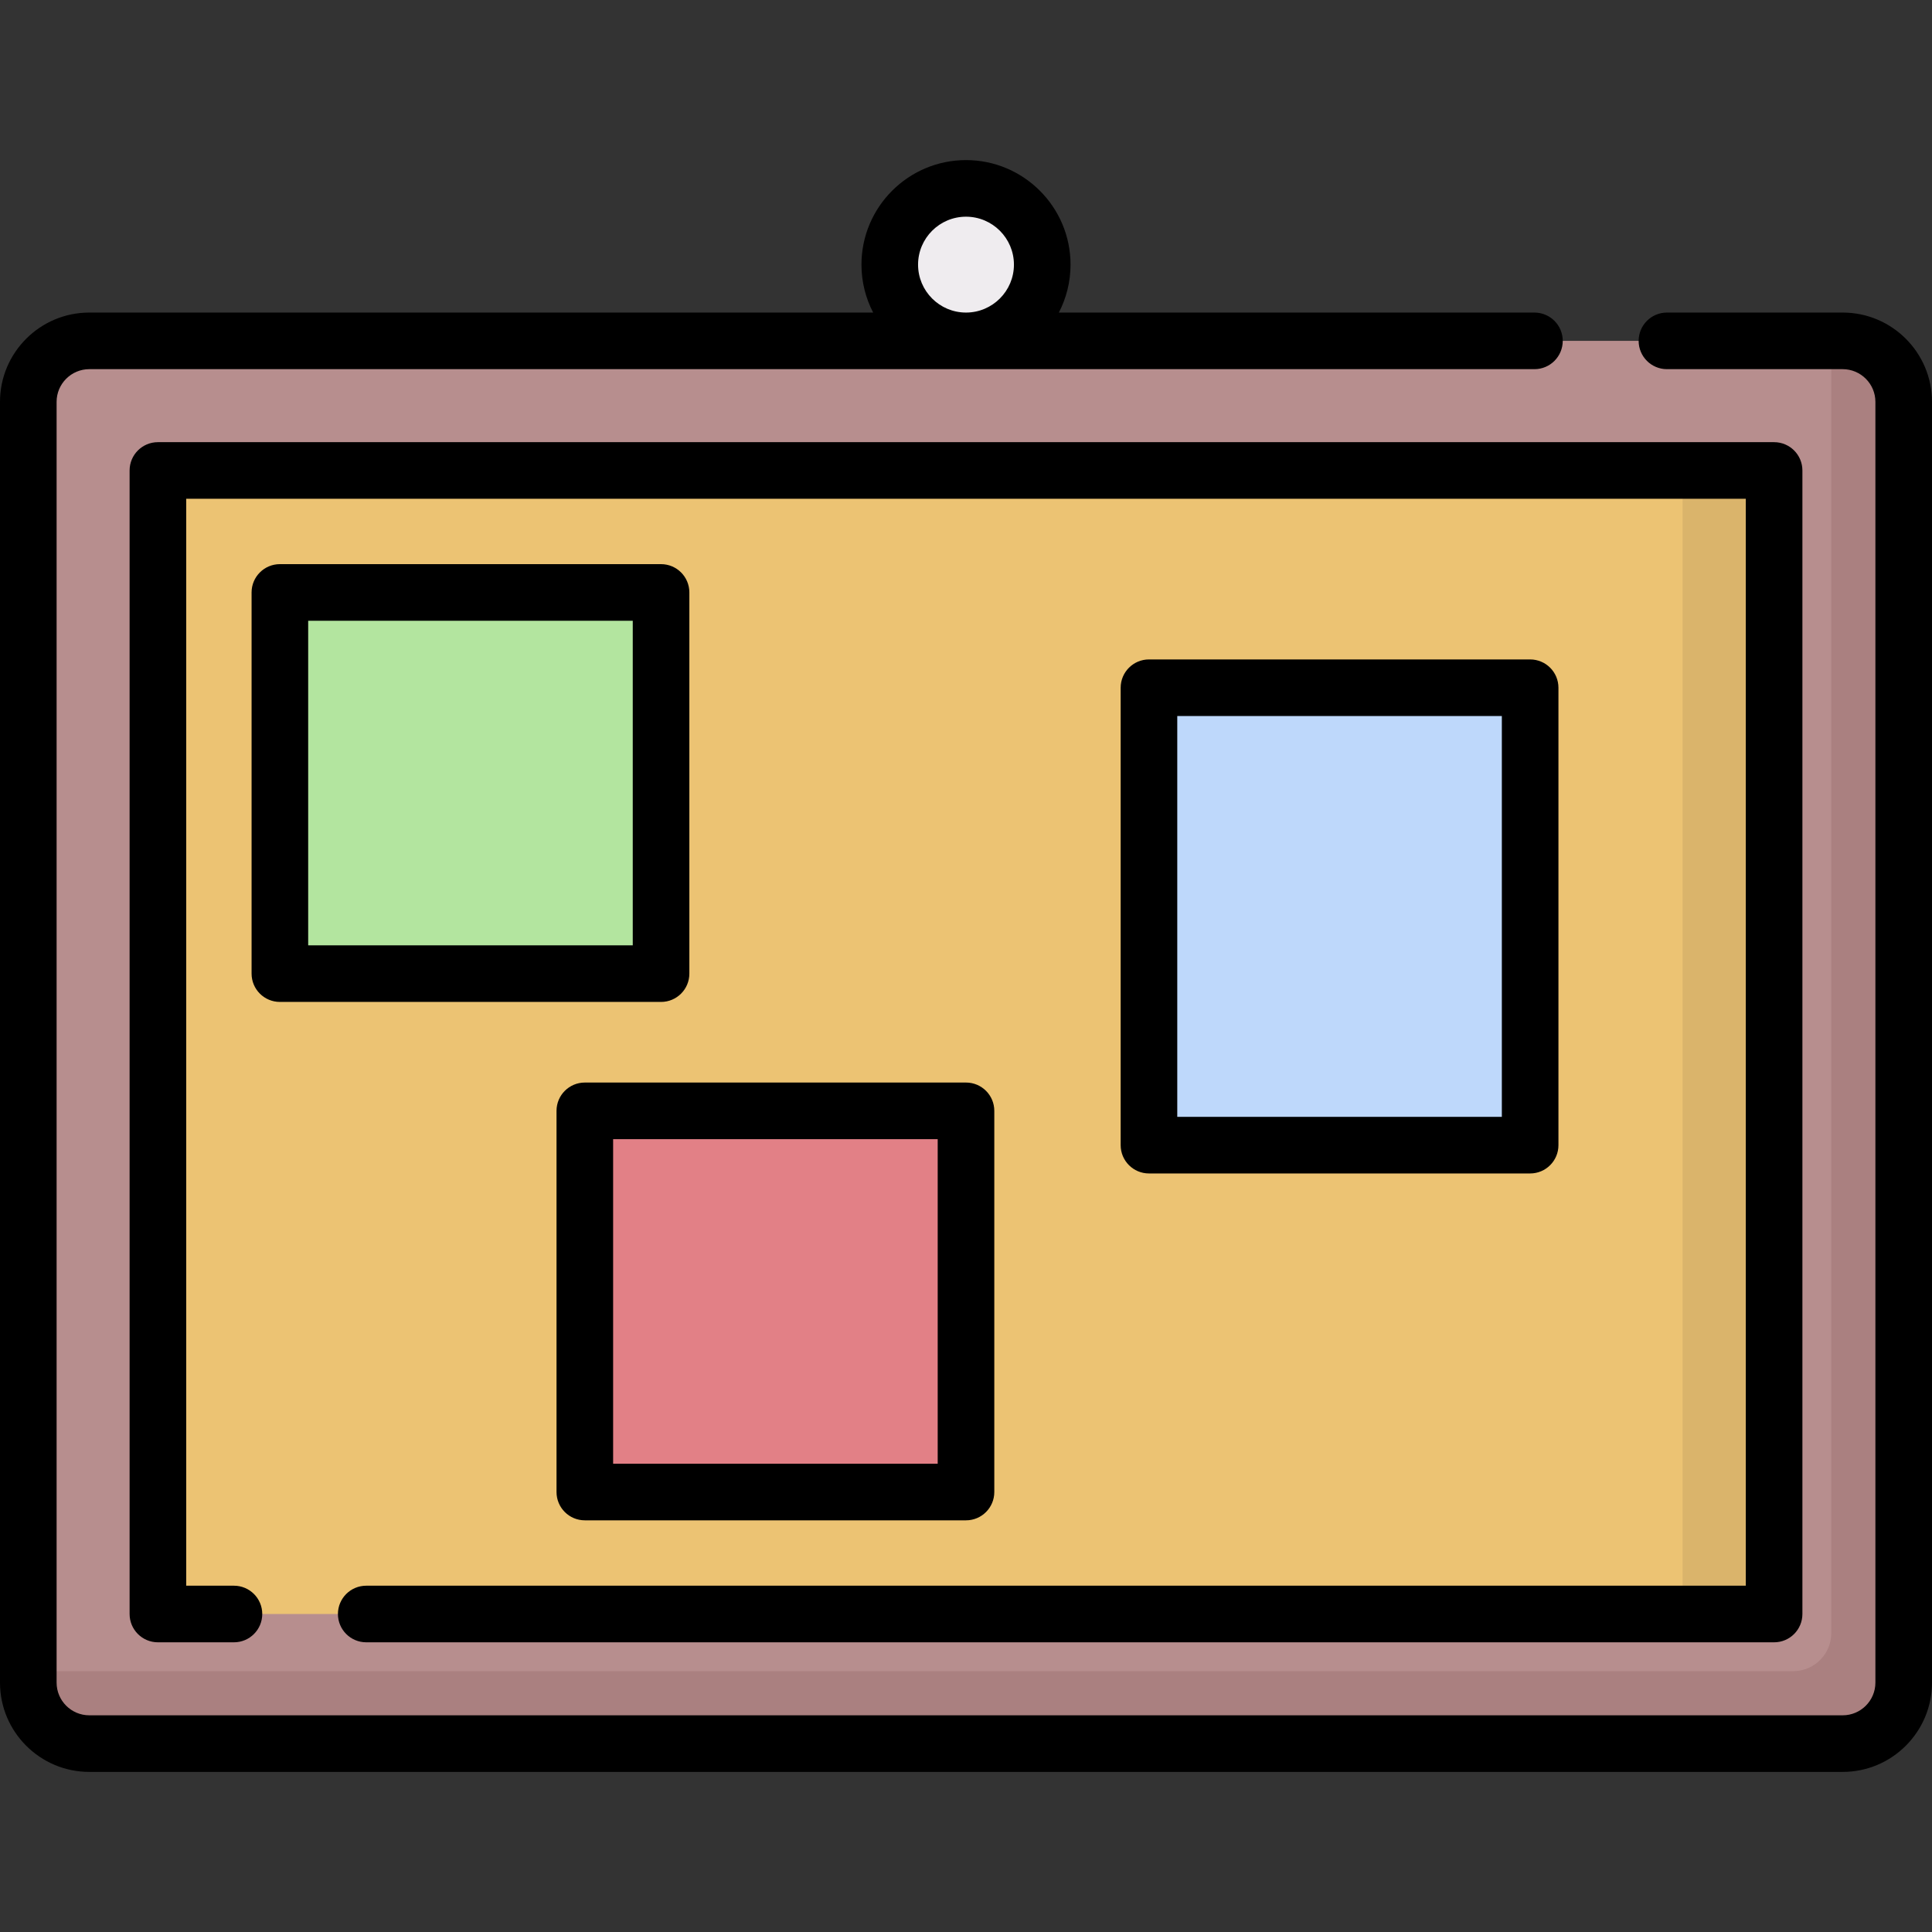 <svg id="Capa_1" enable-background="new 0 0 512 512" height="512" viewBox="0 0 512 512" width="512" xmlns="http://www.w3.org/2000/svg"><rect x="0" y="0" width="512" height="512" fill="#333333" stroke="none"/><g><g><path d="m488.337 462.073h-464.674c-8.926 0-16.163-7.236-16.163-16.163v-339.414c0-8.926 7.236-16.163 16.163-16.163h464.674c8.926 0 16.163 7.236 16.163 16.163v339.415c0 8.926-7.236 16.162-16.163 16.162z" fill="#b78e8e"/></g><g><path d="m485.307 90.333v342.445c0 5.579-4.523 10.102-10.102 10.102h-467.705v3.03c0 8.926 7.236 16.163 16.163 16.163h464.674c8.926 0 16.163-7.236 16.163-16.163v-339.414c0-8.926-7.236-16.163-16.163-16.163z" fill="#aa8080"/></g><g><path d="m104.476 62.049h303.049v428.309h-303.049z" fill="#ecc373" transform="matrix(0 1 -1 0 532.203 20.203)"/></g><g><path d="m445.91 124.679h24.244v303.049h-24.244z" fill="#dab46b"/></g><g><circle cx="256" cy="70.13" fill="#efecef" r="20.203"/></g><g><g><path d="m74.171 157.004h101.016v101.016h-101.016z" fill="#b3e59f"/></g></g><g><g><path d="m154.984 294.386h101.016v101.016h-101.016z" fill="#e28086"/></g></g><g><g><path d="m304.488 182.258h101.016v121.22h-101.016z" fill="#bed8fb"/></g></g><g><path d="m488.337 82.833h-46.58c-4.142 0-7.5 3.357-7.5 7.5s3.358 7.5 7.5 7.5h46.58c4.776 0 8.663 3.887 8.663 8.663v339.414c0 4.776-3.886 8.663-8.663 8.663h-464.674c-4.776 0-8.663-3.887-8.663-8.663v-339.414c0-4.776 3.886-8.663 8.663-8.663h382.98c4.142 0 7.5-3.357 7.5-7.5s-3.358-7.5-7.5-7.5h-126.037c1.974-3.808 3.097-8.126 3.097-12.703 0-15.275-12.428-27.703-27.703-27.703s-27.703 12.428-27.703 27.703c0 4.577 1.123 8.895 3.097 12.703h-207.731c-13.048 0-23.663 10.615-23.663 23.663v339.414c0 13.048 10.615 23.663 23.663 23.663h464.675c13.047 0 23.663-10.615 23.663-23.663v-339.414c-.001-13.048-10.616-23.663-23.664-23.663zm-245.04-12.703c0-7.005 5.699-12.703 12.703-12.703s12.703 5.698 12.703 12.703-5.699 12.703-12.703 12.703-12.703-5.698-12.703-12.703z"/><path d="m97.056 435.228h373.099c4.142 0 7.5-3.357 7.5-7.5v-303.049c0-4.143-3.358-7.5-7.5-7.5h-428.309c-4.142 0-7.5 3.357-7.5 7.5v303.049c0 4.143 3.358 7.5 7.5 7.5h20.154c4.142 0 7.5-3.357 7.5-7.5s-3.358-7.5-7.5-7.5h-12.654v-288.049h413.309v288.049h-365.599c-4.142 0-7.5 3.357-7.5 7.5s3.358 7.5 7.5 7.5z"/><path d="m175.187 149.504h-101.016c-4.142 0-7.5 3.357-7.5 7.5v101.017c0 4.143 3.358 7.5 7.5 7.5h101.016c4.142 0 7.5-3.357 7.5-7.5v-101.017c0-4.143-3.358-7.5-7.5-7.5zm-7.5 101.017h-86.016v-86.017h86.016z"/><path d="m147.484 294.386v101.017c0 4.143 3.358 7.5 7.5 7.5h101.016c4.142 0 7.5-3.357 7.5-7.5v-101.017c0-4.143-3.358-7.5-7.5-7.5h-101.016c-4.142 0-7.5 3.357-7.5 7.5zm15 7.5h86.016v86.017h-86.016z"/><path d="m405.504 310.978c4.142 0 7.5-3.357 7.5-7.5v-121.22c0-4.143-3.358-7.5-7.5-7.5h-101.016c-4.142 0-7.5 3.357-7.5 7.5v121.22c0 4.143 3.358 7.5 7.5 7.5zm-93.516-121.22h86.016v106.22h-86.016z"/></g></g></svg>